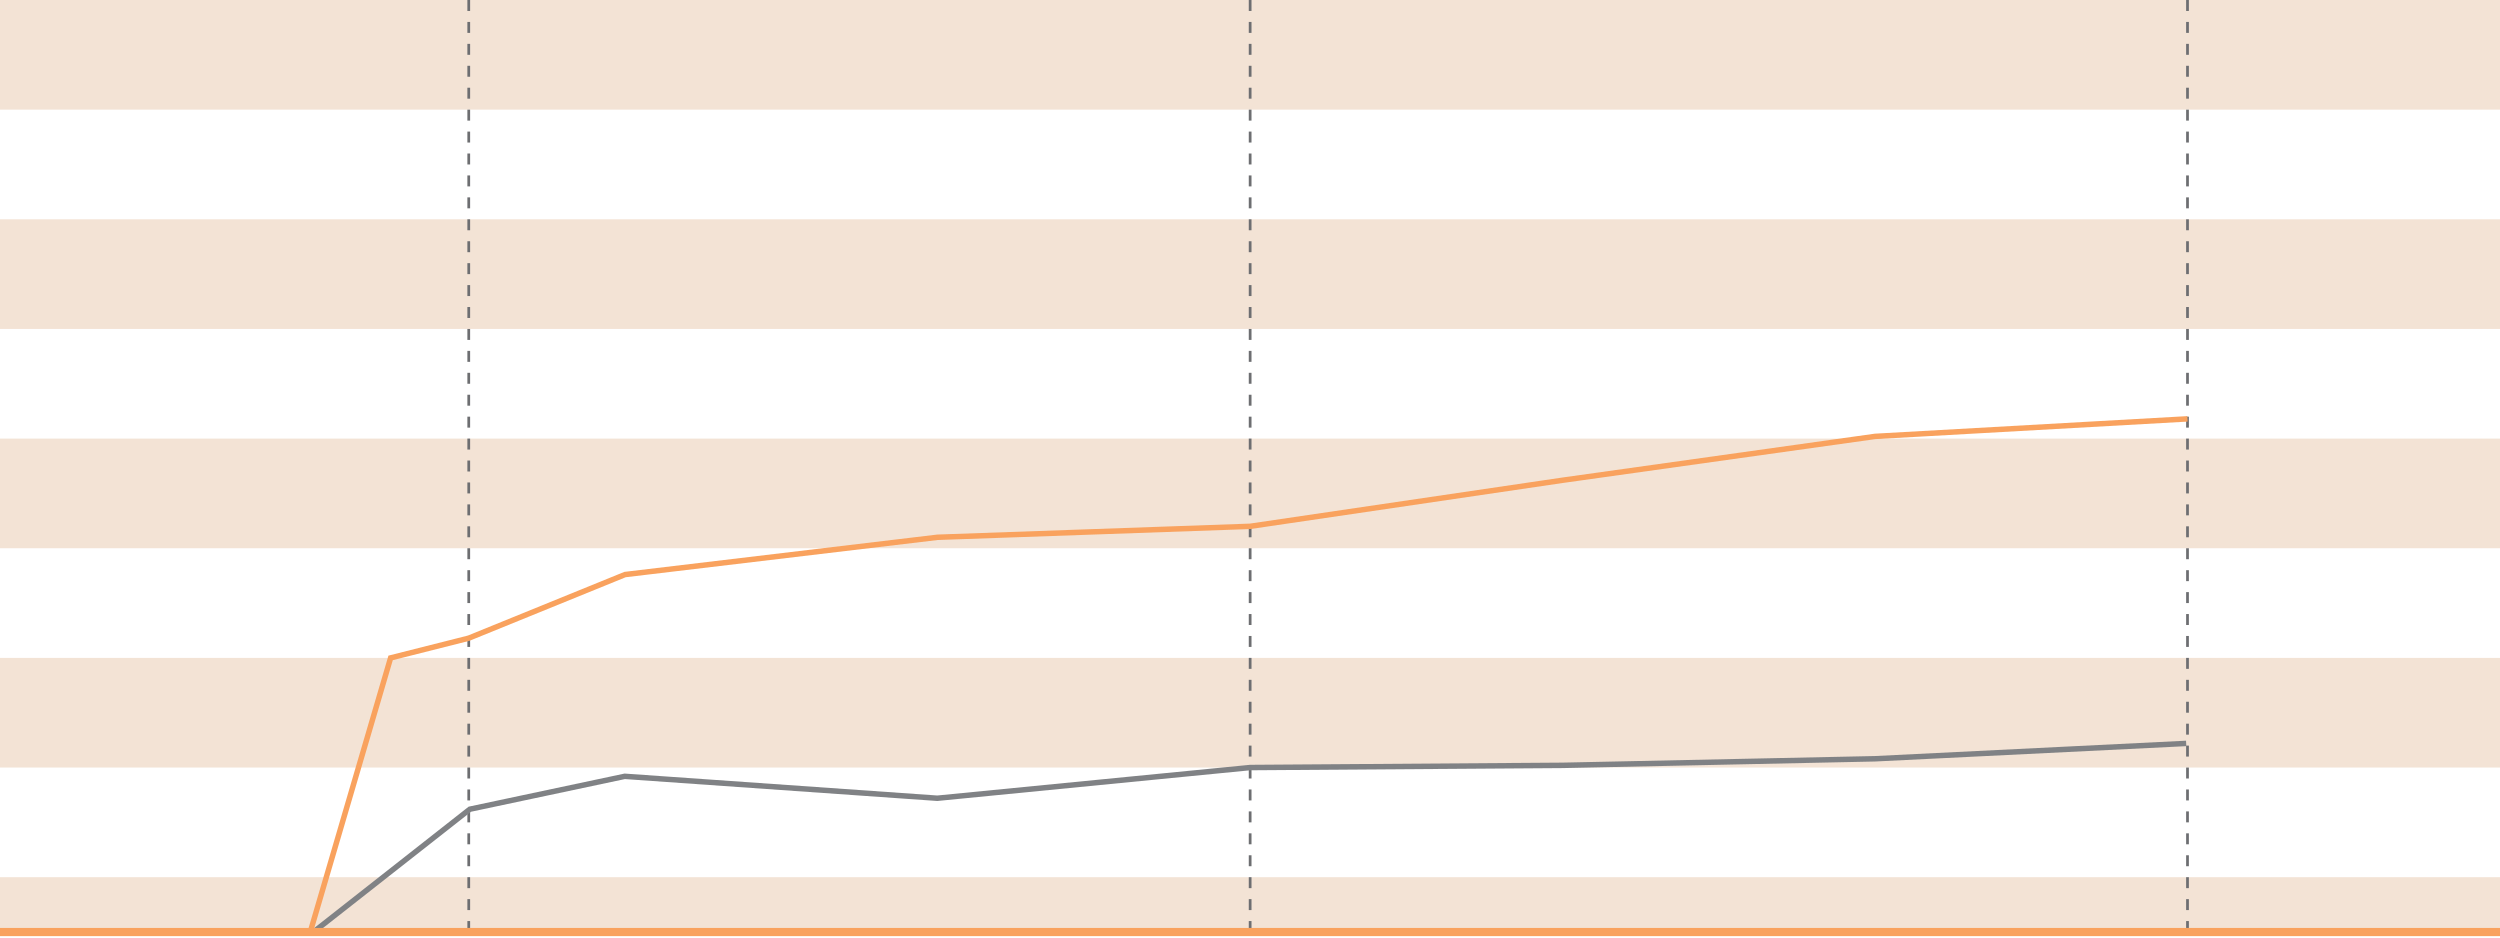 <?xml version="1.0" encoding="utf-8"?>
<!-- Generator: Adobe Illustrator 15.1.0, SVG Export Plug-In . SVG Version: 6.00 Build 0)  -->
<!DOCTYPE svg PUBLIC "-//W3C//DTD SVG 1.1//EN" "http://www.w3.org/Graphics/SVG/1.1/DTD/svg11.dtd">
<svg version="1.1" id="art" xmlns="http://www.w3.org/2000/svg" xmlns:xlink="http://www.w3.org/1999/xlink" x="0px" y="0px"
	 width="912px" height="342px" viewBox="0 0 912 342" enable-background="new 0 0 912 342" xml:space="preserve">
<rect y="320" fill="#F3E3D5" width="912" height="20"/>
<rect fill="#F3E3D5" width="912" height="40"/>
<rect y="80" fill="#F3E3D5" width="912" height="40"/>
<rect y="160" fill="#F3E3D5" width="912" height="40"/>
<rect y="240" fill="#F3E3D5" width="912" height="40"/>
<g>
	<defs>
		<rect id="SVGID_1_" x="-9" y="-1" width="930" height="342.5"/>
	</defs>
	<clipPath id="SVGID_2_">
		<use xlink:href="#SVGID_1_"  overflow="visible"/>
	</clipPath>
	<line clip-path="url(#SVGID_2_)" fill="none" stroke="#6D6E71" stroke-dasharray="4,4" x1="798" y1="0" x2="798" y2="340"/>
	<line clip-path="url(#SVGID_2_)" fill="none" stroke="#6D6E71" stroke-dasharray="4,4" x1="171" y1="0" x2="171" y2="340"/>
	
		<line clip-path="url(#SVGID_2_)" fill="none" stroke="#6D6E71" stroke-dasharray="4,4" x1="456.052" y1="0" x2="456.052" y2="340"/>
	<polyline clip-path="url(#SVGID_2_)" fill="none" stroke="#808285" stroke-width="2" points="114,340.281 171.393,295.2 
		227.904,283.2 341.926,291.2 456.052,280 569.971,279.2 683.997,276.801 797.515,271.2 	"/>
	<polyline clip-path="url(#SVGID_2_)" fill="none" stroke="#F9A25E" stroke-width="2" points="113.179,340 142.5,240 171,232.8 
		228,209.6 342,196 456.052,192 570,175.2 684,159.2 798,152.8 	"/>
	<line clip-path="url(#SVGID_2_)" fill="none" stroke="#F9A25E" stroke-width="3" x1="0" y1="340" x2="912" y2="340"/>
</g>
</svg>
